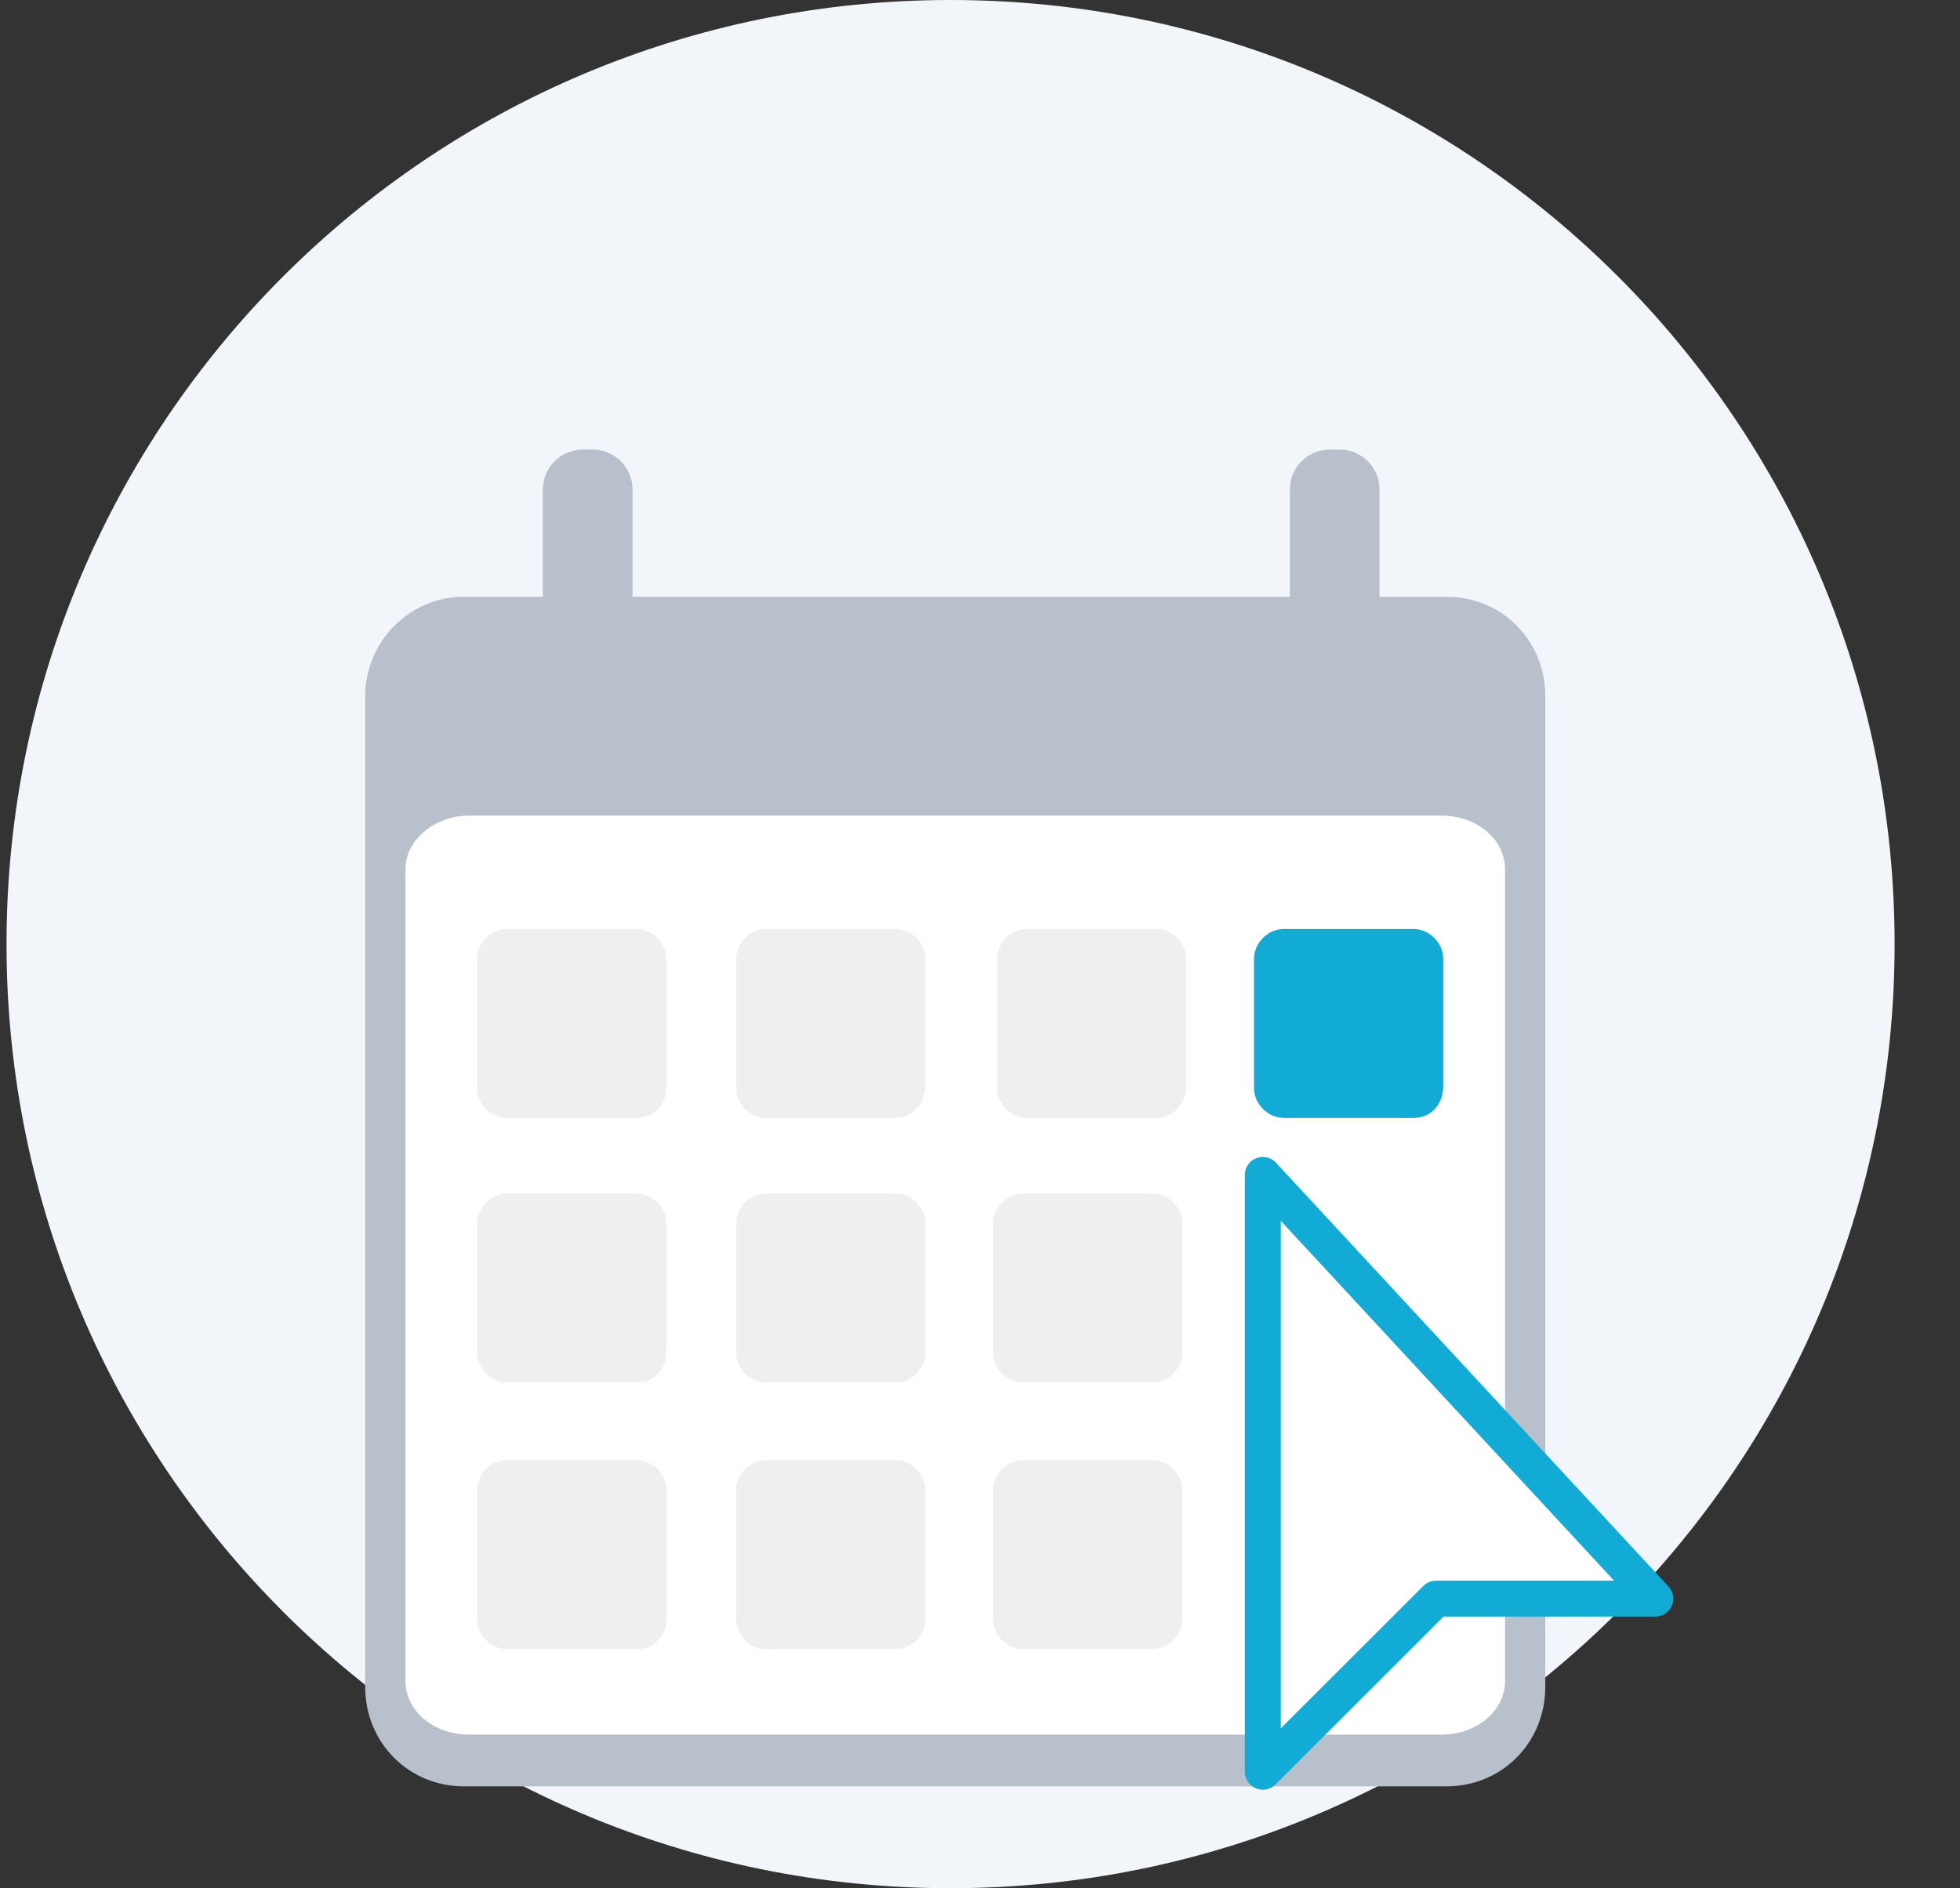 <svg width="109" height="105" viewBox="0 0 109 105" fill="none" xmlns="http://www.w3.org/2000/svg">
<rect x="0" y="0" width="109" height="105" fill="#333333" stroke="none"/>
<path d="M52.863 105C81.858 105 105.363 81.495 105.363 52.5C105.363 23.505 81.858 0 52.863 0C23.868 0 0.363 23.505 0.363 52.5C0.363 81.495 23.868 105 52.863 105Z" fill="#F2F5FA"/>
<path d="M25.796 33.186H80.45C83.523 33.186 85.937 35.62 85.937 38.717V93.805C85.937 96.903 83.523 99.336 80.45 99.336H25.796C22.723 99.336 20.309 96.903 20.309 93.805V38.717C20.309 35.73 22.723 33.186 25.796 33.186Z" fill="#B8C0CC"/>
<path d="M26.093 45.354H80.153C82.147 45.354 83.698 46.681 83.698 48.341V93.474C83.698 95.133 82.147 96.46 80.153 96.46H26.093C24.099 96.46 22.548 95.133 22.548 93.474V48.341C22.548 46.681 24.209 45.354 26.093 45.354Z" fill="white"/>
<path d="M35.398 62.168H28.198C27.312 62.168 26.536 61.394 26.536 60.509V53.319C26.536 52.434 27.312 51.659 28.198 51.659H35.398C36.285 51.659 37.06 52.434 37.06 53.319V60.398C37.06 61.394 36.395 62.168 35.398 62.168Z" fill="#EFEFEF"/>
<path d="M49.8 62.168H42.599C41.713 62.168 40.938 61.394 40.938 60.509V53.319C40.938 52.434 41.713 51.659 42.599 51.659H49.8C50.686 51.659 51.462 52.434 51.462 53.319V60.398C51.462 61.394 50.686 62.168 49.8 62.168Z" fill="#EFEFEF"/>
<path d="M35.398 76.881H28.198C27.312 76.881 26.536 76.106 26.536 75.221V68.031C26.536 67.146 27.312 66.372 28.198 66.372H35.398C36.285 66.372 37.06 67.146 37.06 68.031V75.221C37.06 76.106 36.395 76.881 35.398 76.881Z" fill="#EFEFEF"/>
<path d="M49.8 76.881H42.599C41.713 76.881 40.938 76.106 40.938 75.221V68.031C40.938 67.146 41.713 66.372 42.599 66.372H49.8C50.686 66.372 51.462 67.146 51.462 68.031V75.221C51.462 76.106 50.686 76.881 49.8 76.881Z" fill="#EFEFEF"/>
<path d="M35.398 91.704H28.198C27.312 91.704 26.536 90.929 26.536 90.044V82.854C26.536 81.969 27.312 81.195 28.198 81.195H35.398C36.285 81.195 37.06 81.969 37.06 82.854V90.044C37.06 90.929 36.395 91.704 35.398 91.704Z" fill="#EFEFEF"/>
<path d="M49.8 91.704H42.599C41.713 91.704 40.938 90.929 40.938 90.044V82.854C40.938 81.969 41.713 81.195 42.599 81.195H49.8C50.686 81.195 51.462 81.969 51.462 82.854V90.044C51.462 90.929 50.686 91.704 49.8 91.704Z" fill="#EFEFEF"/>
<path d="M64.09 76.881H56.889C56.003 76.881 55.227 76.106 55.227 75.221V68.031C55.227 67.146 56.003 66.372 56.889 66.372H64.09C64.976 66.372 65.751 67.146 65.751 68.031V75.221C65.751 76.106 64.976 76.881 64.09 76.881Z" fill="#EFEFEF"/>
<path d="M64.09 91.704H56.889C56.003 91.704 55.227 90.929 55.227 90.044V82.854C55.227 81.969 56.003 81.195 56.889 81.195H64.09C64.976 81.195 65.751 81.969 65.751 82.854V90.044C65.751 90.929 64.976 91.704 64.09 91.704Z" fill="#EFEFEF"/>
<path d="M64.311 62.168H57.111C56.225 62.168 55.449 61.394 55.449 60.509V53.319C55.449 52.434 56.225 51.659 57.111 51.659H64.311C65.198 51.659 65.973 52.434 65.973 53.319V60.398C65.973 61.394 65.198 62.168 64.311 62.168Z" fill="#EFEFEF"/>
<path d="M78.602 62.168H71.401C70.515 62.168 69.739 61.394 69.739 60.509V53.319C69.739 52.434 70.515 51.659 71.401 51.659H78.602C79.488 51.659 80.263 52.434 80.263 53.319V60.398C80.263 61.394 79.599 62.168 78.602 62.168Z" fill="#11ABD5"/>
<path d="M70.228 98.522V65.337L92.052 88.898H79.866L70.228 98.522Z" fill="white" stroke="#11ABD5" stroke-width="2" stroke-linejoin="round"/>
<path d="M32.961 35.398H32.407C31.188 35.398 30.191 34.403 30.191 33.186V27.212C30.191 25.996 31.188 25 32.407 25H32.961C34.179 25 35.176 25.996 35.176 27.212V33.186C35.176 34.403 34.179 35.398 32.961 35.398Z" fill="#B8C0CC"/>
<path d="M74.503 35.398H73.949C72.73 35.398 71.733 34.403 71.733 33.186V27.212C71.733 25.996 72.73 25 73.949 25H74.503C75.721 25 76.718 25.996 76.718 27.212V33.186C76.718 34.403 75.721 35.398 74.503 35.398Z" fill="#B8C0CC"/>
</svg>
